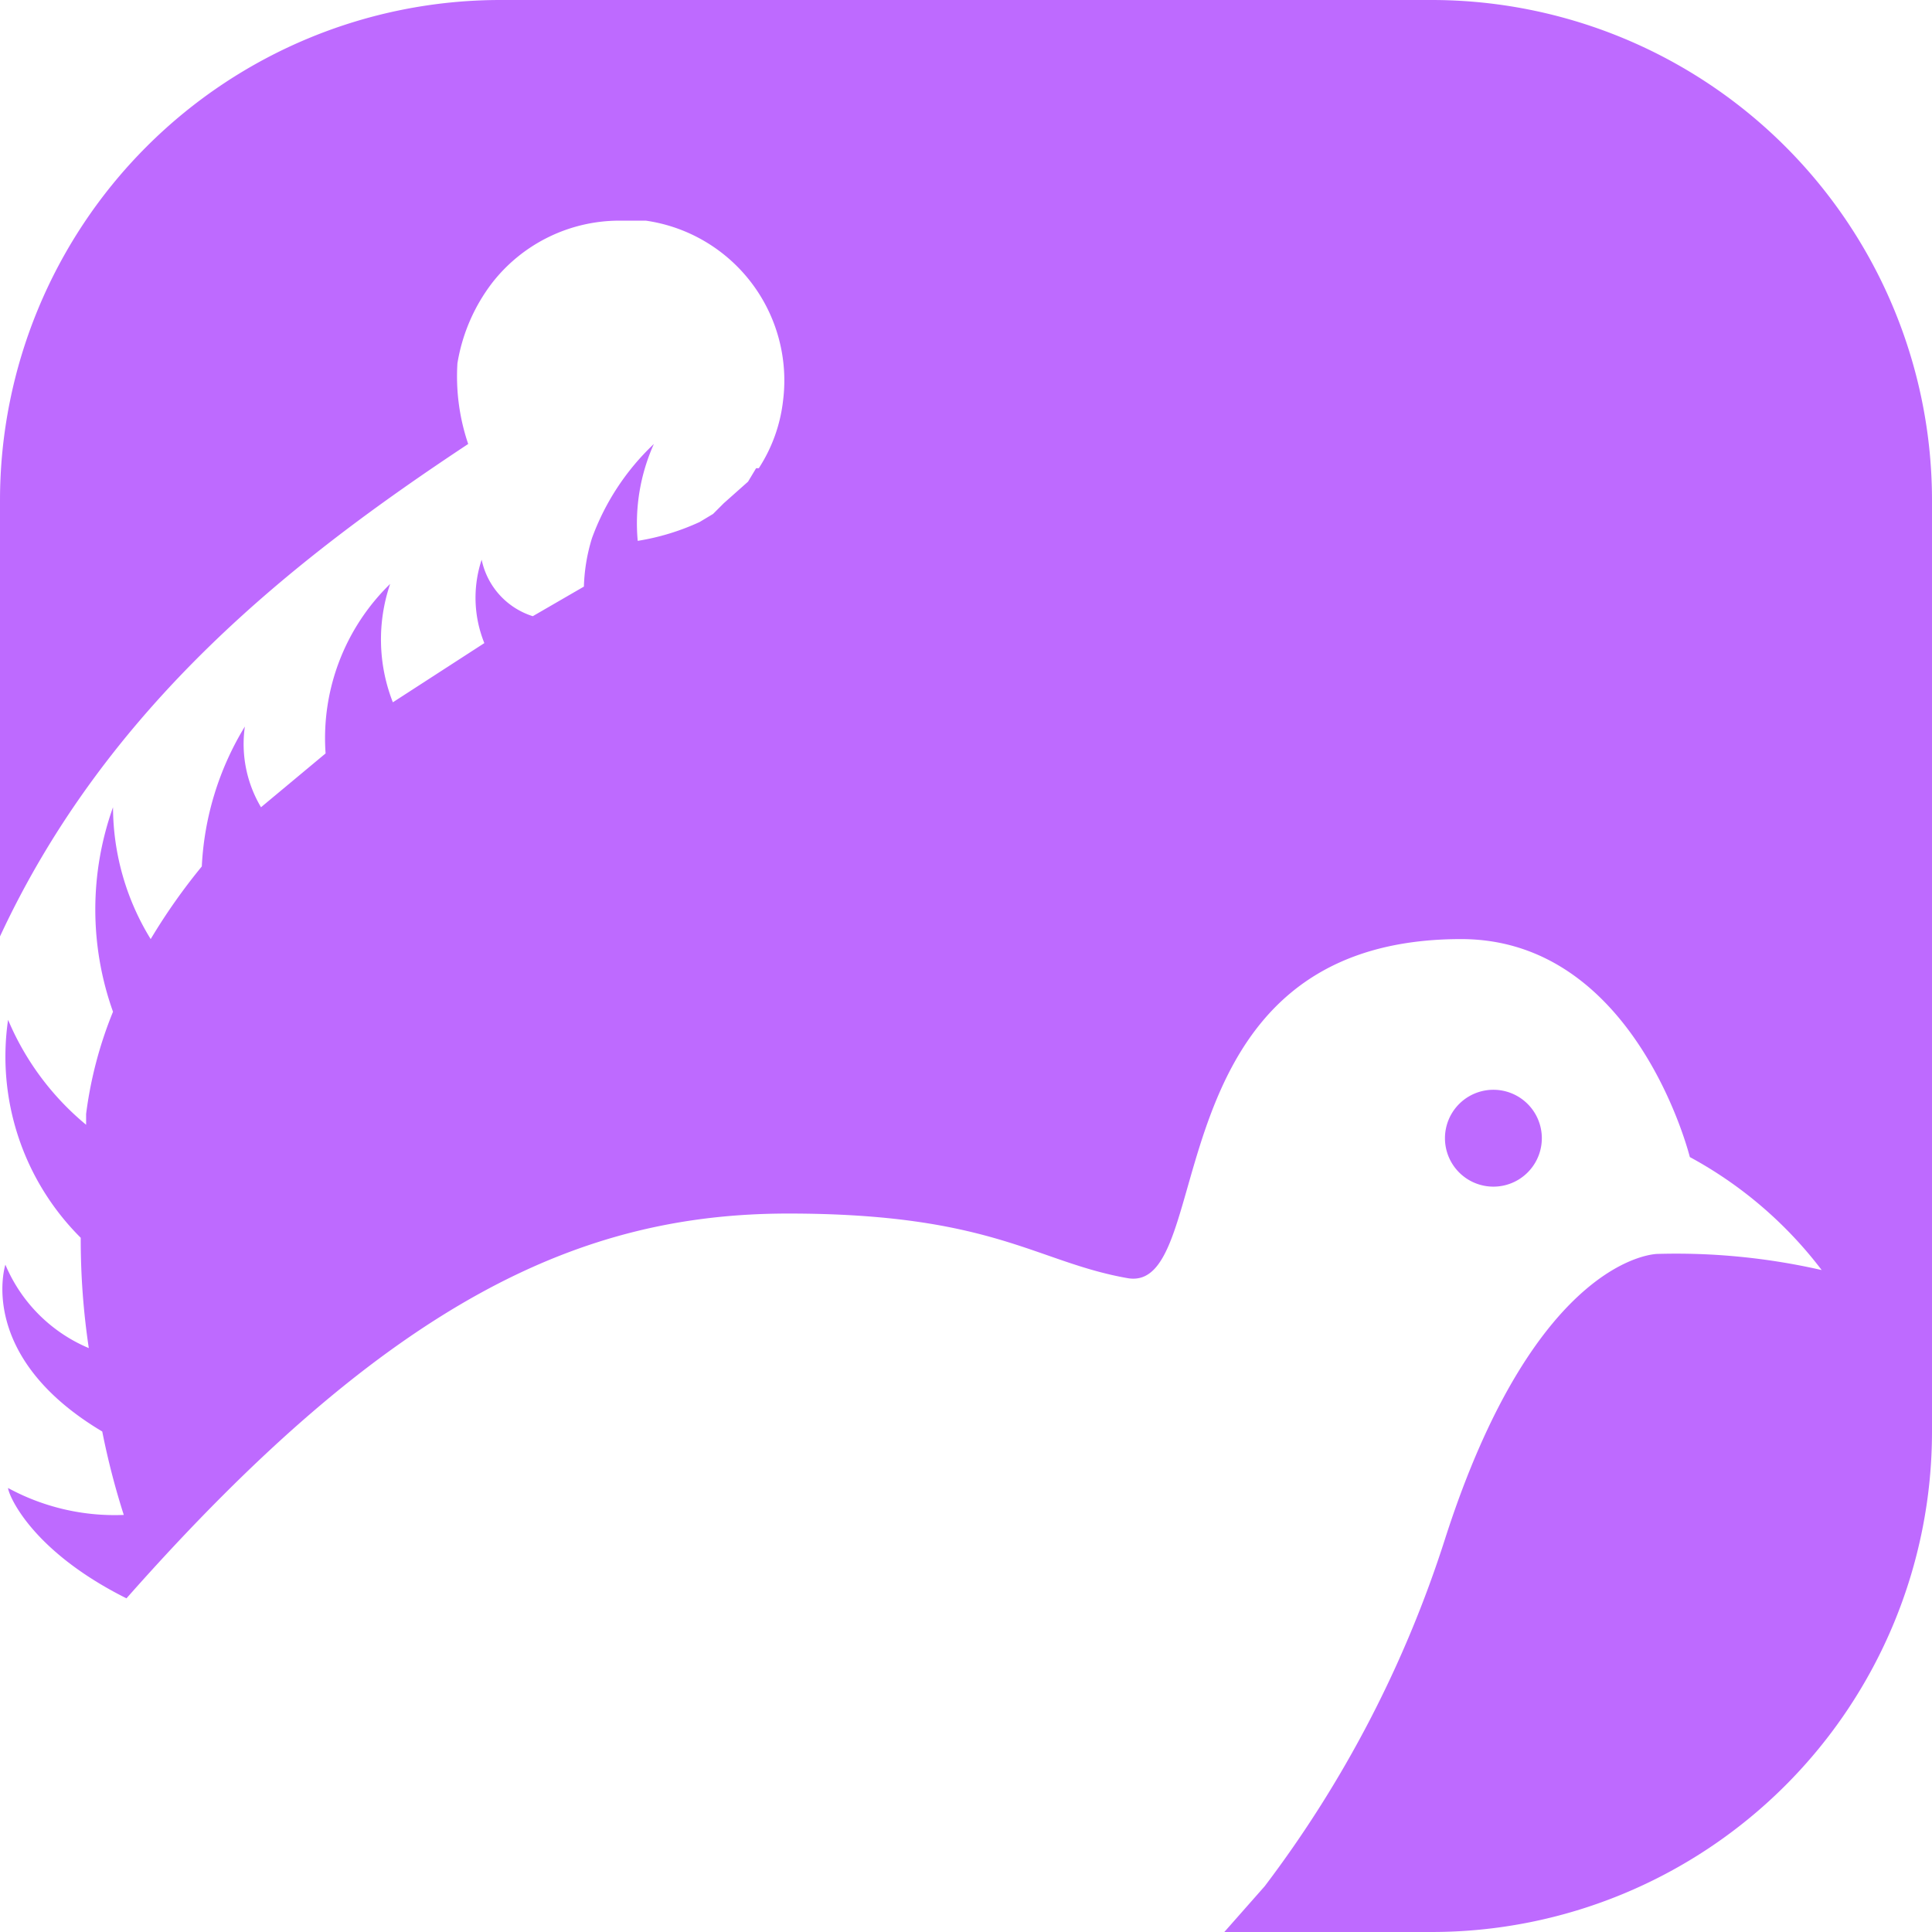 <svg id="Layer_1" data-name="Layer 1" xmlns="http://www.w3.org/2000/svg" viewBox="0 0 71.8 71.8"><defs><style>.cls-1{fill:#be6aff;}</style></defs><title>Lyrebird</title><path class="cls-1" d="M67.8,42.3a1.8,1.8,0,1,1,3.6,0,1.8,1.8,0,0,1-3.6,0Z" transform="translate(-14.1)"/><path class="cls-1" d="M85.9,18.6V53.2A18.6,18.6,0,0,1,67.3,71.8H59.6l1.5-1.7a43,43,0,0,0,6.7-12.9c3.4-10.6,7.9-10.6,7.9-10.6a24.3,24.3,0,0,1,6.1.6A15.3,15.3,0,0,0,76.9,43s-2-8.1-8.5-8.1c-11.7,0-9,13.2-12.4,12.6s-5-2.4-12.6-2.4S28.7,48.2,18.8,59.4h0c-3.6-1.8-4.4-3.9-4.4-4.1a8.3,8.3,0,0,0,4.3,1,28.1,28.1,0,0,1-.8-3.1c-4.7-2.8-3.6-6.2-3.6-6.2a5.8,5.8,0,0,0,3.1,3.1,27.3,27.3,0,0,1-.3-4.1,9.5,9.5,0,0,1-2.7-8.1,10.2,10.2,0,0,0,2.9,3.9v-.4a15.1,15.1,0,0,1,1-3.8,11.3,11.3,0,0,1,0-7.6,9.4,9.4,0,0,0,1.4,4.9,22.2,22.2,0,0,1,1.9-2.7A11,11,0,0,1,23.2,27a4.6,4.6,0,0,0,.6,3l2.4-2a8,8,0,0,1,2.4-6.3,6.4,6.4,0,0,0,.1,4.4l3.4-2.2a4.5,4.5,0,0,1-.1-3.1,2.8,2.8,0,0,0,1.9,2.1l1.9-1.1a6.7,6.7,0,0,1,.3-1.8,9.1,9.1,0,0,1,2.3-3.5,7.2,7.2,0,0,0-.6,3.6,8.8,8.8,0,0,0,2.3-.7l.5-.3.4-.4.9-.8.3-.5h.1a5.8,5.8,0,0,0,.9-2.5,6,6,0,0,0-5.1-6.7h-1a6,6,0,0,0-4.7,2.3,6.7,6.7,0,0,0-1.3,3,7.8,7.8,0,0,0,.4,3C25,20.8,18.1,26.2,14.1,34.8V18.6A18.6,18.6,0,0,1,32.7,0H67.3A18.6,18.6,0,0,1,85.9,18.6Z" transform="translate(-14.1)"/></svg>